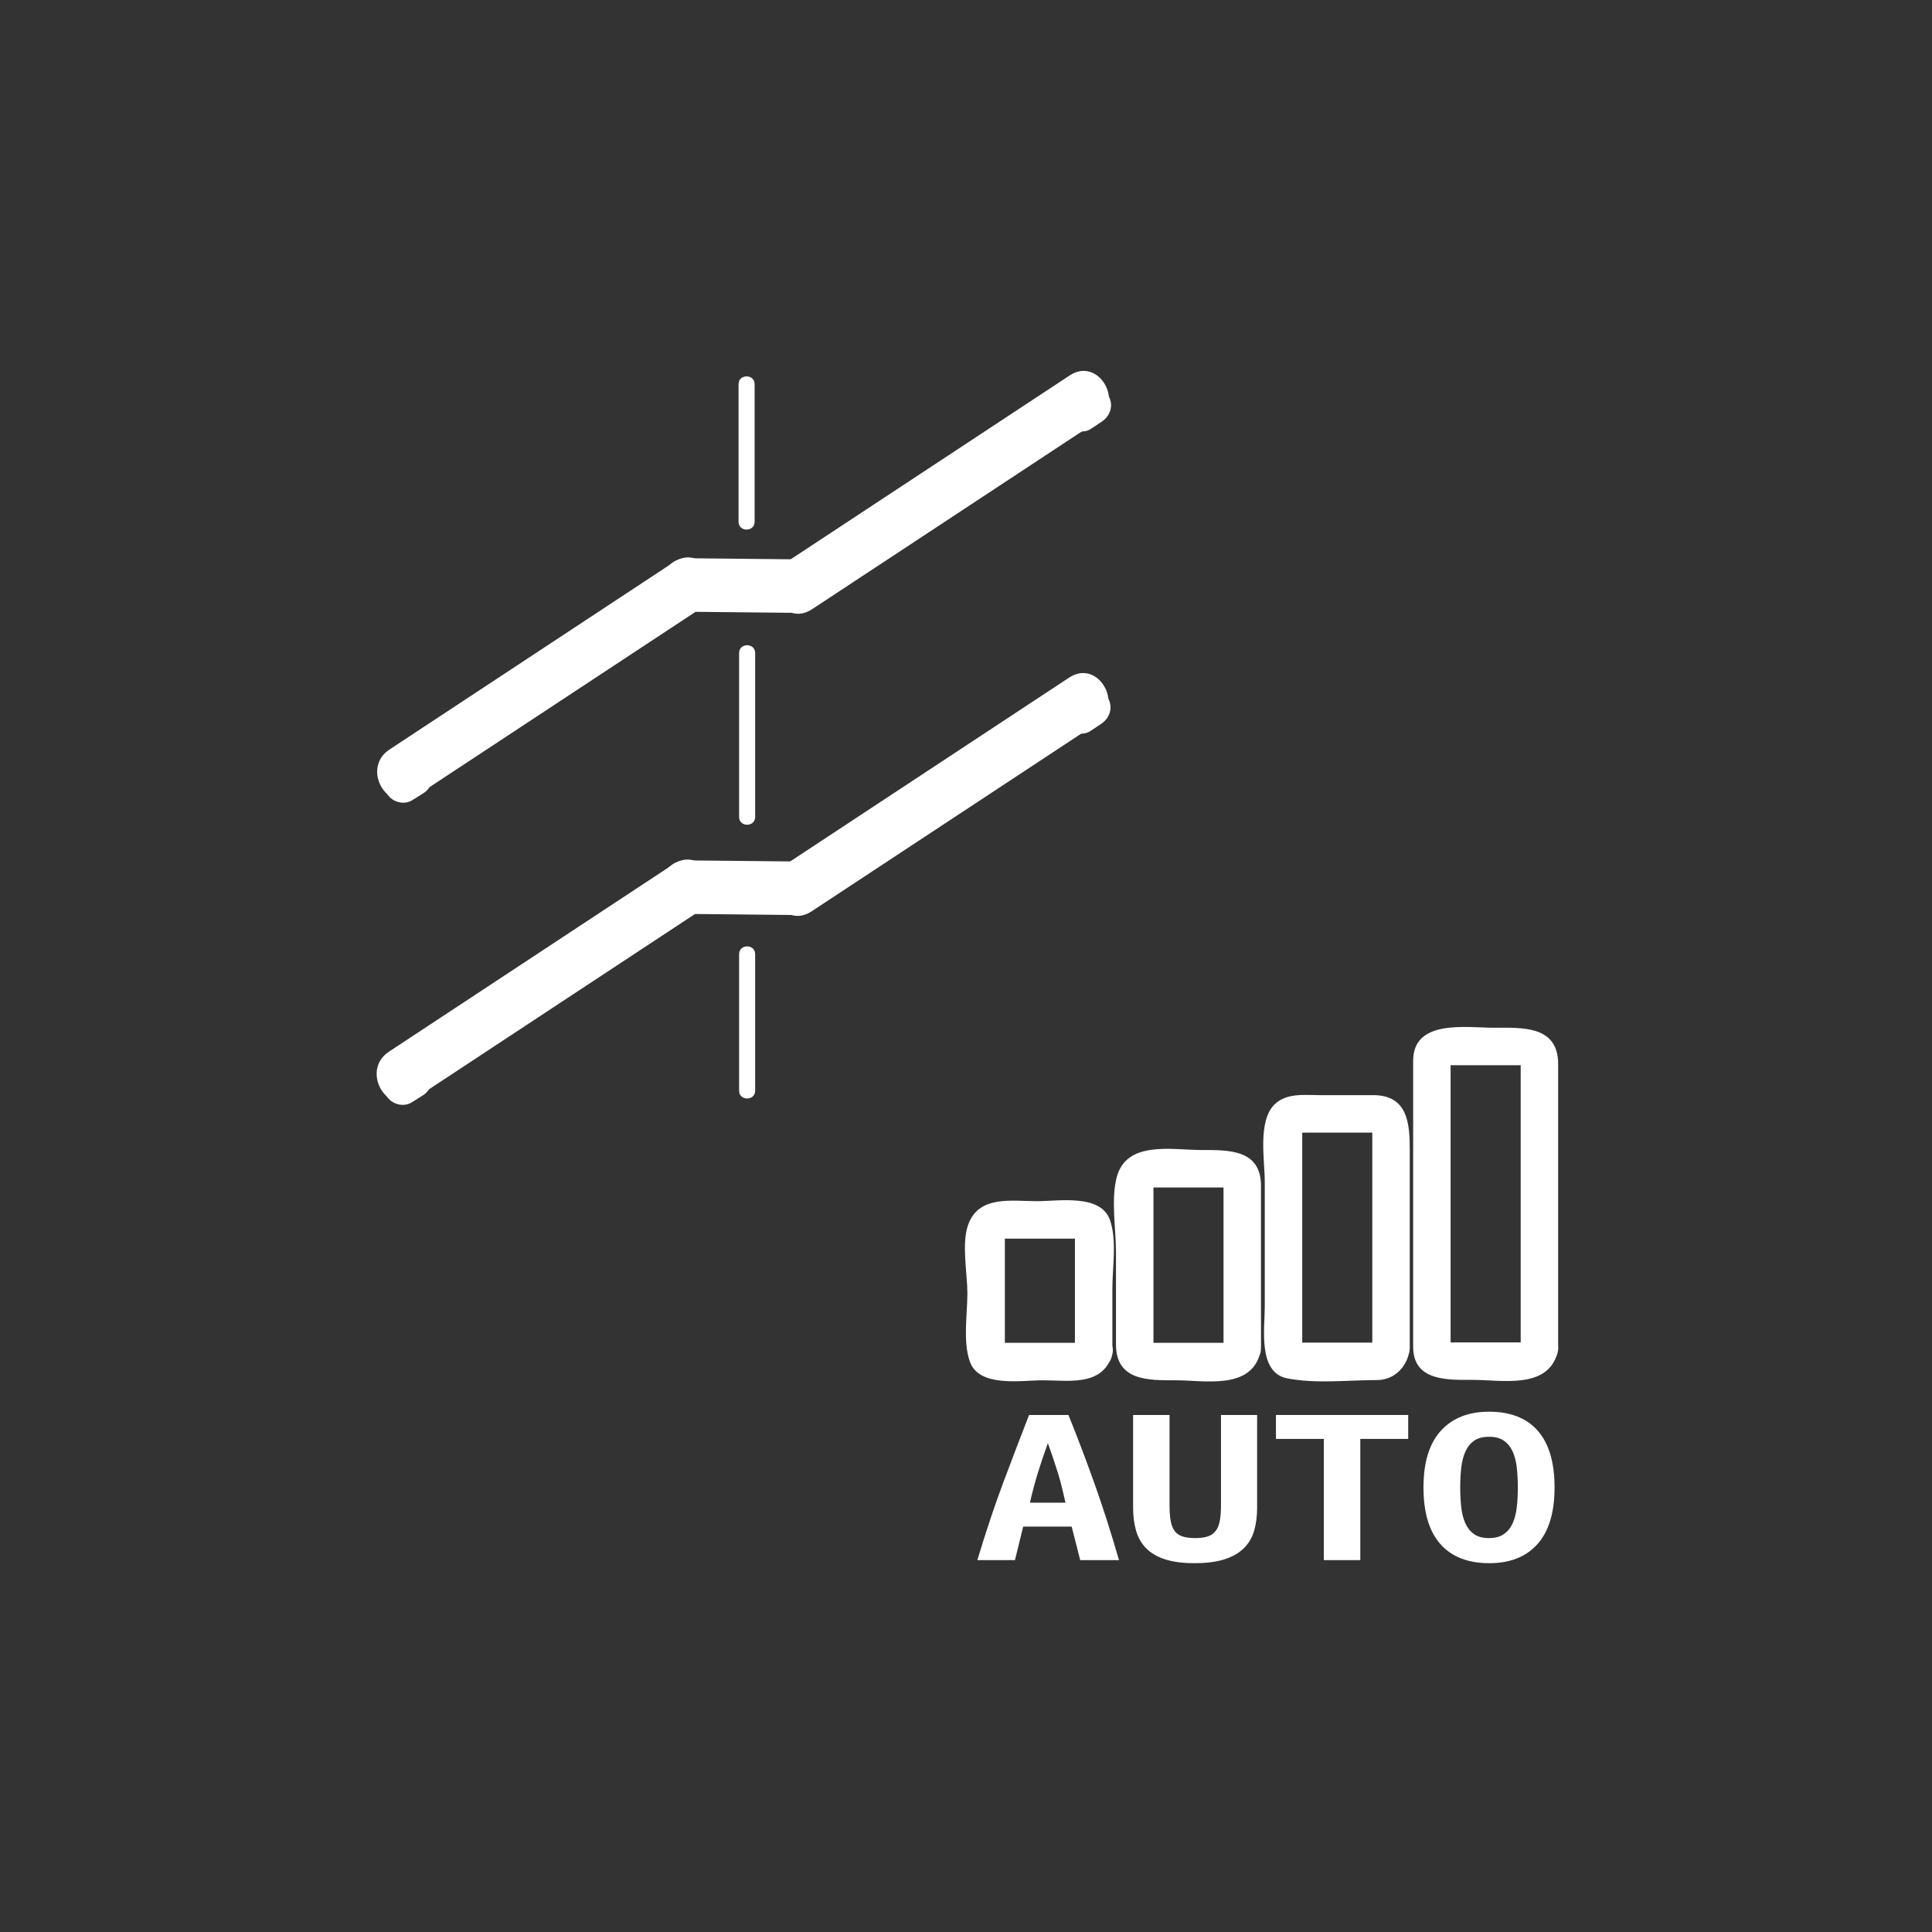<?xml version="1.0" encoding="iso-8859-1"?>
<!-- Generator: Adobe Illustrator 16.0.0, SVG Export Plug-In . SVG Version: 6.00 Build 0)  -->
<!DOCTYPE svg PUBLIC "-//W3C//DTD SVG 1.1//EN" "http://www.w3.org/Graphics/SVG/1.1/DTD/svg11.dtd">
<svg version="1.1" xmlns="http://www.w3.org/2000/svg" xmlns:xlink="http://www.w3.org/1999/xlink" x="0px" y="0px" width="361px"
	 height="361px" viewBox="0 0 361 361" style="enable-background:new 0 0 361 361;" xml:space="preserve">
<rect x="0" y="0" width="361" height="361" fill="#333333" stroke="none"/>
<g id="fts_x5F_blade_x5F_z_x5F_automatic">
	<g style="display:none;">
		<g style="display:inline;">
			<g>
				<path style="fill:#FFFFFF;" d="M210.117,134.19c0,9.159,0,18.318,0,27.477c0,1.935,3,1.935,3,0c0-9.159,0-18.318,0-27.477
					C213.117,132.256,210.117,132.256,210.117,134.19L210.117,134.19z"/>
			</g>
		</g>
		<g style="display:inline;">
			<g>
				<path style="fill:#FFFFFF;" d="M210.236,198c0,10.444,0,20.89,0,31.334c0,1.935,3,1.935,3,0c0-10.444,0-20.89,0-31.334
					C213.236,196.065,210.236,196.065,210.236,198L210.236,198z"/>
			</g>
		</g>
		<g style="display:inline;">
			<g>
				<path style="fill:#FFFFFF;" d="M210.236,262c0,9.171,0,18.341,0,27.512c0,1.935,3,1.935,3,0c0-9.171,0-18.341,0-27.512
					C213.236,260.065,210.236,260.065,210.236,262L210.236,262z"/>
			</g>
		</g>
	</g>
	<g id="Auto_3_">
		<g>
			<g>
				<path style="fill:#FFFFFF;" d="M200.979,251.601c0.305-0.863,1.399-0.69,0.22-0.69c-0.886,0-1.772,0-2.658,0
					c-2.224,0-4.447,0-6.671,0c-1.612,0-3.224,0-4.835,0c0.675,0,0.727,2.813,0.727-0.152c0-6.96,0-13.92,0-20.88
					c0,1.73-1.801,1.565-0.344,1.565c0.886,0,1.772,0,2.658,0c2.224,0,4.447,0,6.671,0c1.612,0,3.224,0,4.835,0
					c-0.676,0-0.728-2.812-0.728,0.153c0,6.979,0,13.956,0,20.935c0,4.514,7,4.514,7,0c0-3.947,0-7.894,0-11.841
					c0-3.929,0.873-8.965-0.459-12.746c-1.726-4.9-9.635-3.501-13.582-3.501c-4.821,0-10.949-1.163-12.927,4.449
					c-1.243,3.526-0.125,9.113-0.125,12.771c0,3.929-0.874,8.965,0.459,12.746c1.728,4.899,9.635,3.5,13.583,3.5
					c4.82,0,10.949,1.163,12.926-4.448C209.232,249.192,202.468,247.373,200.979,251.601z"/>
			</g>
		</g>
		<g>
			<g>
				<path style="fill:#FFFFFF;" d="M228.744,250.921c0.03-0.118,1.505-0.011-0.291-0.011c-1.007,0-2.013,0-3.019,0
					c-2.799,0-5.599,0-8.397,0c-0.746,0-1.492,0-2.238,0c-0.824,0,0.727,1.54,0.727,0.58c0-1.552,0-3.104,0-4.654
					c0-8.618,0-17.235,0-25.854c0,1.122-1.779,0.902,0.167,0.902c1.007,0,2.013,0,3.019,0c2.799,0,5.599,0,8.397,0
					c0.746,0,1.492,0,2.238,0c0.825,0-0.728-1.543-0.728-0.582c0,1.552,0,3.104,0,4.654c0,8.632,0,17.263,0,25.895
					c0,4.514,7,4.514,7,0c0-10.092,0-20.185,0-30.276c0-6.839-6.078-6.69-11.107-6.69c-5.524,0-14.057-1.839-15.861,5.126
					c-1.084,4.185-0.125,9.661-0.125,13.929c0,5.76,0,11.52,0,17.278c0,6.84,6.077,6.692,11.108,6.692
					c5.524,0,14.059,1.839,15.86-5.128C236.625,248.408,229.874,246.554,228.744,250.921z"/>
			</g>
		</g>
		<g>
			<g>
				<path style="fill:#FFFFFF;" d="M256.541,250.897c0.752-0.02,0.897-0.027,0.438-0.024c-0.494,0-0.989,0-1.483,0
					c-1.394,0-2.787,0-4.181,0c-2.727,0-5.453,0-8.179,0c-1.307,0,0.188,1.18,0.188,0.676c0-0.533,0-1.066,0-1.6
					c0-2.448,0-4.897,0-7.346c0-10.631,0-21.262,0-31.893c0,1.262-1.304,0.923,0.921,0.923c1.394,0,2.787,0,4.181,0
					c2.852,0,5.702,0,8.554,0c0.538,0-0.563-1.589-0.563-0.463c0,0.619,0,1.238,0,1.857c0,2.578,0,5.155,0,7.733
					c0,10.355,0,20.711,0,31.066c0,4.514,7,4.514,7,0c0-12.374,0-24.748,0-37.122c0-4.864-0.438-10.072-6.813-10.072
					c-3.34,0-6.68,0-10.02,0c-2.863,0-6.234-0.463-8.469,1.771c-3.13,3.13-1.792,10.446-1.792,14.357c0,7.827,0,15.654,0,23.481
					c0,3.888-1.321,12.229,4.17,13.305c5.382,1.055,11.334,0.325,16.803,0.325c3.073,0,5.396-2.232,5.995-5.114
					C264.207,248.354,257.46,246.479,256.541,250.897z"/>
			</g>
		</g>
		<g>
			<g>
				<path style="fill:#FFFFFF;" d="M284.27,250.944c0.054-0.189,1.332-0.108,0.112-0.108c-0.608,0-1.218,0-1.826,0
					c-1.815,0-3.631,0-5.445,0c-1.727,0-3.453,0-5.181,0c-2.368,0-0.879-0.033-0.879,0.823c0-4.883,0-9.765,0-14.647
					c0-12.933,0-25.865,0-38.798c0,0.488-1.608,0.822,0.266,0.822c1.608,0,3.217,0,4.826,0c1.874,0,3.748,0,5.622,0
					c0.705,0,1.409,0,2.114,0c1.849,0,0.266,0.243,0.266-1.014c0,4.355,0,8.71,0,13.065c0,13.398,0,26.798,0,40.196
					c0,0.197,0,0.394,0,0.591c0,4.514,7,4.514,7,0c0-12.081,0-24.162,0-36.243c0-5.597,0-11.193,0-16.791
					c0-7.299-6.788-6.805-12.092-6.805c-5.071,0-15.002-1.641-15.002,6.178c0,4.883,0,9.765,0,14.647c0,12.933,0,25.865,0,38.798
					c0,6.496,6.559,6.177,11.146,6.177c5.5,0,13.9,1.79,15.823-5.03C292.247,248.452,285.492,246.606,284.27,250.944z"/>
			</g>
		</g>
		<g>
			<path style="fill:#FFFFFF;" d="M201.839,291.514l-1.593-6.266h-9.061l-1.539,6.266h-7.029c1.611-5.345,3.24-10.215,4.889-14.611
				c1.646-4.396,3.24-8.566,4.777-12.51h7.359c1.609,3.973,3.212,8.187,4.805,12.641c1.593,4.455,3.139,9.282,4.641,14.48H201.839z
				 M195.798,269.65c-0.366,1.023-0.706,1.994-1.017,2.914s-0.604,1.826-0.878,2.717s-0.531,1.789-0.769,2.693
				c-0.238,0.906-0.467,1.841-0.688,2.805h6.646c-0.22-0.964-0.439-1.898-0.659-2.805c-0.219-0.904-0.467-1.803-0.741-2.693
				s-0.567-1.797-0.878-2.717C196.502,271.645,196.164,270.674,195.798,269.65z"/>
			<path style="fill:#FFFFFF;" d="M223.201,292.084c-2.196,0-4.036-0.241-5.52-0.723c-1.482-0.482-2.662-1.176-3.541-2.082
				c-0.879-0.904-1.502-2-1.867-3.285c-0.367-1.285-0.55-2.717-0.55-4.295v-17.307h6.81v16.957c0,1.139,0.073,2.096,0.22,2.869
				c0.146,0.774,0.394,1.396,0.741,1.862c0.348,0.468,0.832,0.804,1.455,1.008s1.41,0.307,2.361,0.307
				c0.952,0,1.739-0.103,2.362-0.307c0.622-0.204,1.116-0.548,1.482-1.03c0.366-0.481,0.622-1.109,0.769-1.883
				c0.146-0.774,0.221-1.731,0.221-2.871v-16.912h6.754v17.307c0,1.578-0.184,3.01-0.549,4.295
				c-0.366,1.285-1.008,2.381-1.922,3.285c-0.916,0.906-2.124,1.6-3.625,2.082C227.301,291.843,225.434,292.084,223.201,292.084z"/>
			<path style="fill:#FFFFFF;" d="M263.126,264.393v4.469h-8.951v22.652h-6.81v-22.652h-8.951v-4.469H263.126z"/>
			<path style="fill:#FFFFFF;" d="M265.982,277.932c0-4.674,1.078-8.2,3.239-10.582c2.16-2.38,5.163-3.57,9.007-3.57
				c3.99,0,7.029,1.19,9.116,3.57c2.087,2.382,3.13,5.908,3.13,10.582s-1.063,8.201-3.186,10.581
				c-2.123,2.382-5.125,3.571-9.006,3.571c-3.99,0-7.039-1.189-9.144-3.571C267.033,286.133,265.982,282.605,265.982,277.932z
				 M272.846,277.932c0,1.314,0.064,2.549,0.193,3.702c0.127,1.154,0.384,2.154,0.769,3.001c0.384,0.848,0.924,1.52,1.62,2.016
				c0.695,0.498,1.629,0.745,2.801,0.745c1.135,0,2.059-0.247,2.773-0.745c0.713-0.496,1.263-1.176,1.646-2.037
				c0.385-0.861,0.641-1.862,0.77-3.002c0.128-1.139,0.192-2.365,0.192-3.68s-0.064-2.549-0.192-3.703
				c-0.129-1.152-0.385-2.153-0.77-3.001c-0.384-0.847-0.924-1.519-1.619-2.015c-0.696-0.497-1.63-0.746-2.801-0.746
				c-1.172,0-2.105,0.249-2.801,0.746c-0.696,0.496-1.236,1.176-1.62,2.037c-0.385,0.861-0.642,1.861-0.769,3.001
				C272.91,275.391,272.846,276.617,272.846,277.932z"/>
		</g>
	</g>
	<g>
		<g>
			<g>
				<g>
					<path style="fill:#FFFFFF;" d="M138.002,71.779c0,8.574,0,17.148,0,25.723c0,1.935,3,1.935,3,0c0-8.574,0-17.148,0-25.723
						C141.002,69.845,138.002,69.845,138.002,71.779L138.002,71.779z"/>
				</g>
			</g>
			<g>
				<g>
					<path style="fill:#FFFFFF;" d="M138.103,122.018c0,10.211,0,20.422,0,30.634c0,1.935,3,1.935,3,0c0-10.211,0-20.422,0-30.634
						C141.103,120.083,138.103,120.083,138.103,122.018L138.103,122.018z"/>
				</g>
			</g>
			<g>
				<g>
					<path style="fill:#FFFFFF;" d="M138.103,178.285c0,8.507,0,17.015,0,25.521c0,1.935,3,1.935,3,0c0-8.507,0-17.015,0-25.521
						C141.103,176.351,138.103,176.351,138.103,178.285L138.103,178.285z"/>
				</g>
			</g>
		</g>
		<g>
			<g>
				<g>
					<g>
						<path style="fill:#FFFFFF;" d="M128.498,114.307c6.701,0.068,13.401,0.137,20.102,0.205c6.451,0.066,6.445-9.934,0-10
							c-6.701-0.068-13.401-0.137-20.102-0.205C122.047,104.241,122.053,114.241,128.498,114.307L128.498,114.307z"/>
					</g>
				</g>
				<g>
					<g>
						<path style="fill:#FFFFFF;" d="M151.729,113.842c17.735-11.688,35.471-23.375,53.205-35.063
							c5.358-3.531,0.355-12.195-5.047-8.635c-17.735,11.688-35.47,23.375-53.205,35.063
							C141.323,108.738,146.327,117.402,151.729,113.842L151.729,113.842z"/>
					</g>
				</g>
				<g>
					<g>
						<path style="fill:#FFFFFF;" d="M77.817,148.688c17.735-11.688,35.47-23.375,53.205-35.063
							c5.358-3.531,0.355-12.195-5.047-8.635c-17.735,11.688-35.47,23.375-53.205,35.063
							C67.412,143.584,72.415,152.248,77.817,148.688L77.817,148.688z"/>
					</g>
				</g>
			</g>
			<g>
				<g>
					<path style="fill:#FFFFFF;" d="M75.572,142.176c-0.682,0.429-1.363,0.857-2.045,1.286c-1.612,1.013-2.243,3.103-1.255,4.789
						c0.94,1.605,3.172,2.272,4.789,1.255c0.682-0.429,1.364-0.857,2.045-1.286c1.612-1.013,2.243-3.103,1.255-4.789
						C79.421,141.826,77.189,141.159,75.572,142.176L75.572,142.176z"/>
				</g>
			</g>
			<g>
				<g>
					<path style="fill:#FFFFFF;" d="M202.343,72.736c-0.669,0.448-1.339,0.896-2.008,1.344c-1.582,1.059-2.264,3.067-1.256,4.789
						c0.92,1.57,3.201,2.318,4.789,1.255c0.669-0.448,1.339-0.896,2.008-1.344c1.582-1.059,2.264-3.067,1.256-4.789
						C206.212,72.422,203.931,71.674,202.343,72.736L202.343,72.736z"/>
				</g>
			</g>
		</g>
		<g>
			<g>
				<g>
					<g>
						<path style="fill:#FFFFFF;" d="M128.399,170.766c6.701,0.068,13.401,0.137,20.102,0.205c6.451,0.066,6.445-9.934,0-10
							c-6.701-0.068-13.401-0.137-20.102-0.205C121.948,160.7,121.954,170.7,128.399,170.766L128.399,170.766z"/>
					</g>
				</g>
				<g>
					<g>
						<path style="fill:#FFFFFF;" d="M151.63,170.3c17.735-11.688,35.47-23.375,53.204-35.063c5.358-3.531,0.355-12.195-5.047-8.635
							c-17.734,11.688-35.47,23.375-53.204,35.063C141.225,165.196,146.228,173.86,151.63,170.3L151.63,170.3z"/>
					</g>
				</g>
				<g>
					<g>
						<path style="fill:#FFFFFF;" d="M77.718,205.146c17.735-11.688,35.47-23.375,53.205-35.063
							c5.358-3.531,0.355-12.195-5.047-8.635c-17.735,11.688-35.47,23.375-53.205,35.063
							C67.313,200.042,72.316,208.705,77.718,205.146L77.718,205.146z"/>
					</g>
				</g>
			</g>
			<g>
				<g>
					<path style="fill:#FFFFFF;" d="M75.474,198.634c-0.682,0.429-1.364,0.857-2.046,1.286c-1.612,1.014-2.243,3.103-1.255,4.789
						c0.94,1.605,3.172,2.271,4.789,1.256c0.682-0.429,1.364-0.857,2.046-1.286c1.612-1.014,2.243-3.103,1.255-4.789
						C79.322,198.284,77.09,197.618,75.474,198.634L75.474,198.634z"/>
				</g>
			</g>
			<g>
				<g>
					<path style="fill:#FFFFFF;" d="M202.244,129.195c-0.67,0.448-1.339,0.896-2.009,1.343c-1.582,1.058-2.264,3.067-1.256,4.789
						c0.92,1.57,3.201,2.317,4.789,1.255c0.67-0.448,1.339-0.896,2.009-1.343c1.582-1.058,2.264-3.067,1.256-4.789
						C206.113,128.88,203.832,128.133,202.244,129.195L202.244,129.195z"/>
				</g>
			</g>
		</g>
	</g>
</g>
<g id="Ebene_1">
</g>
</svg>
